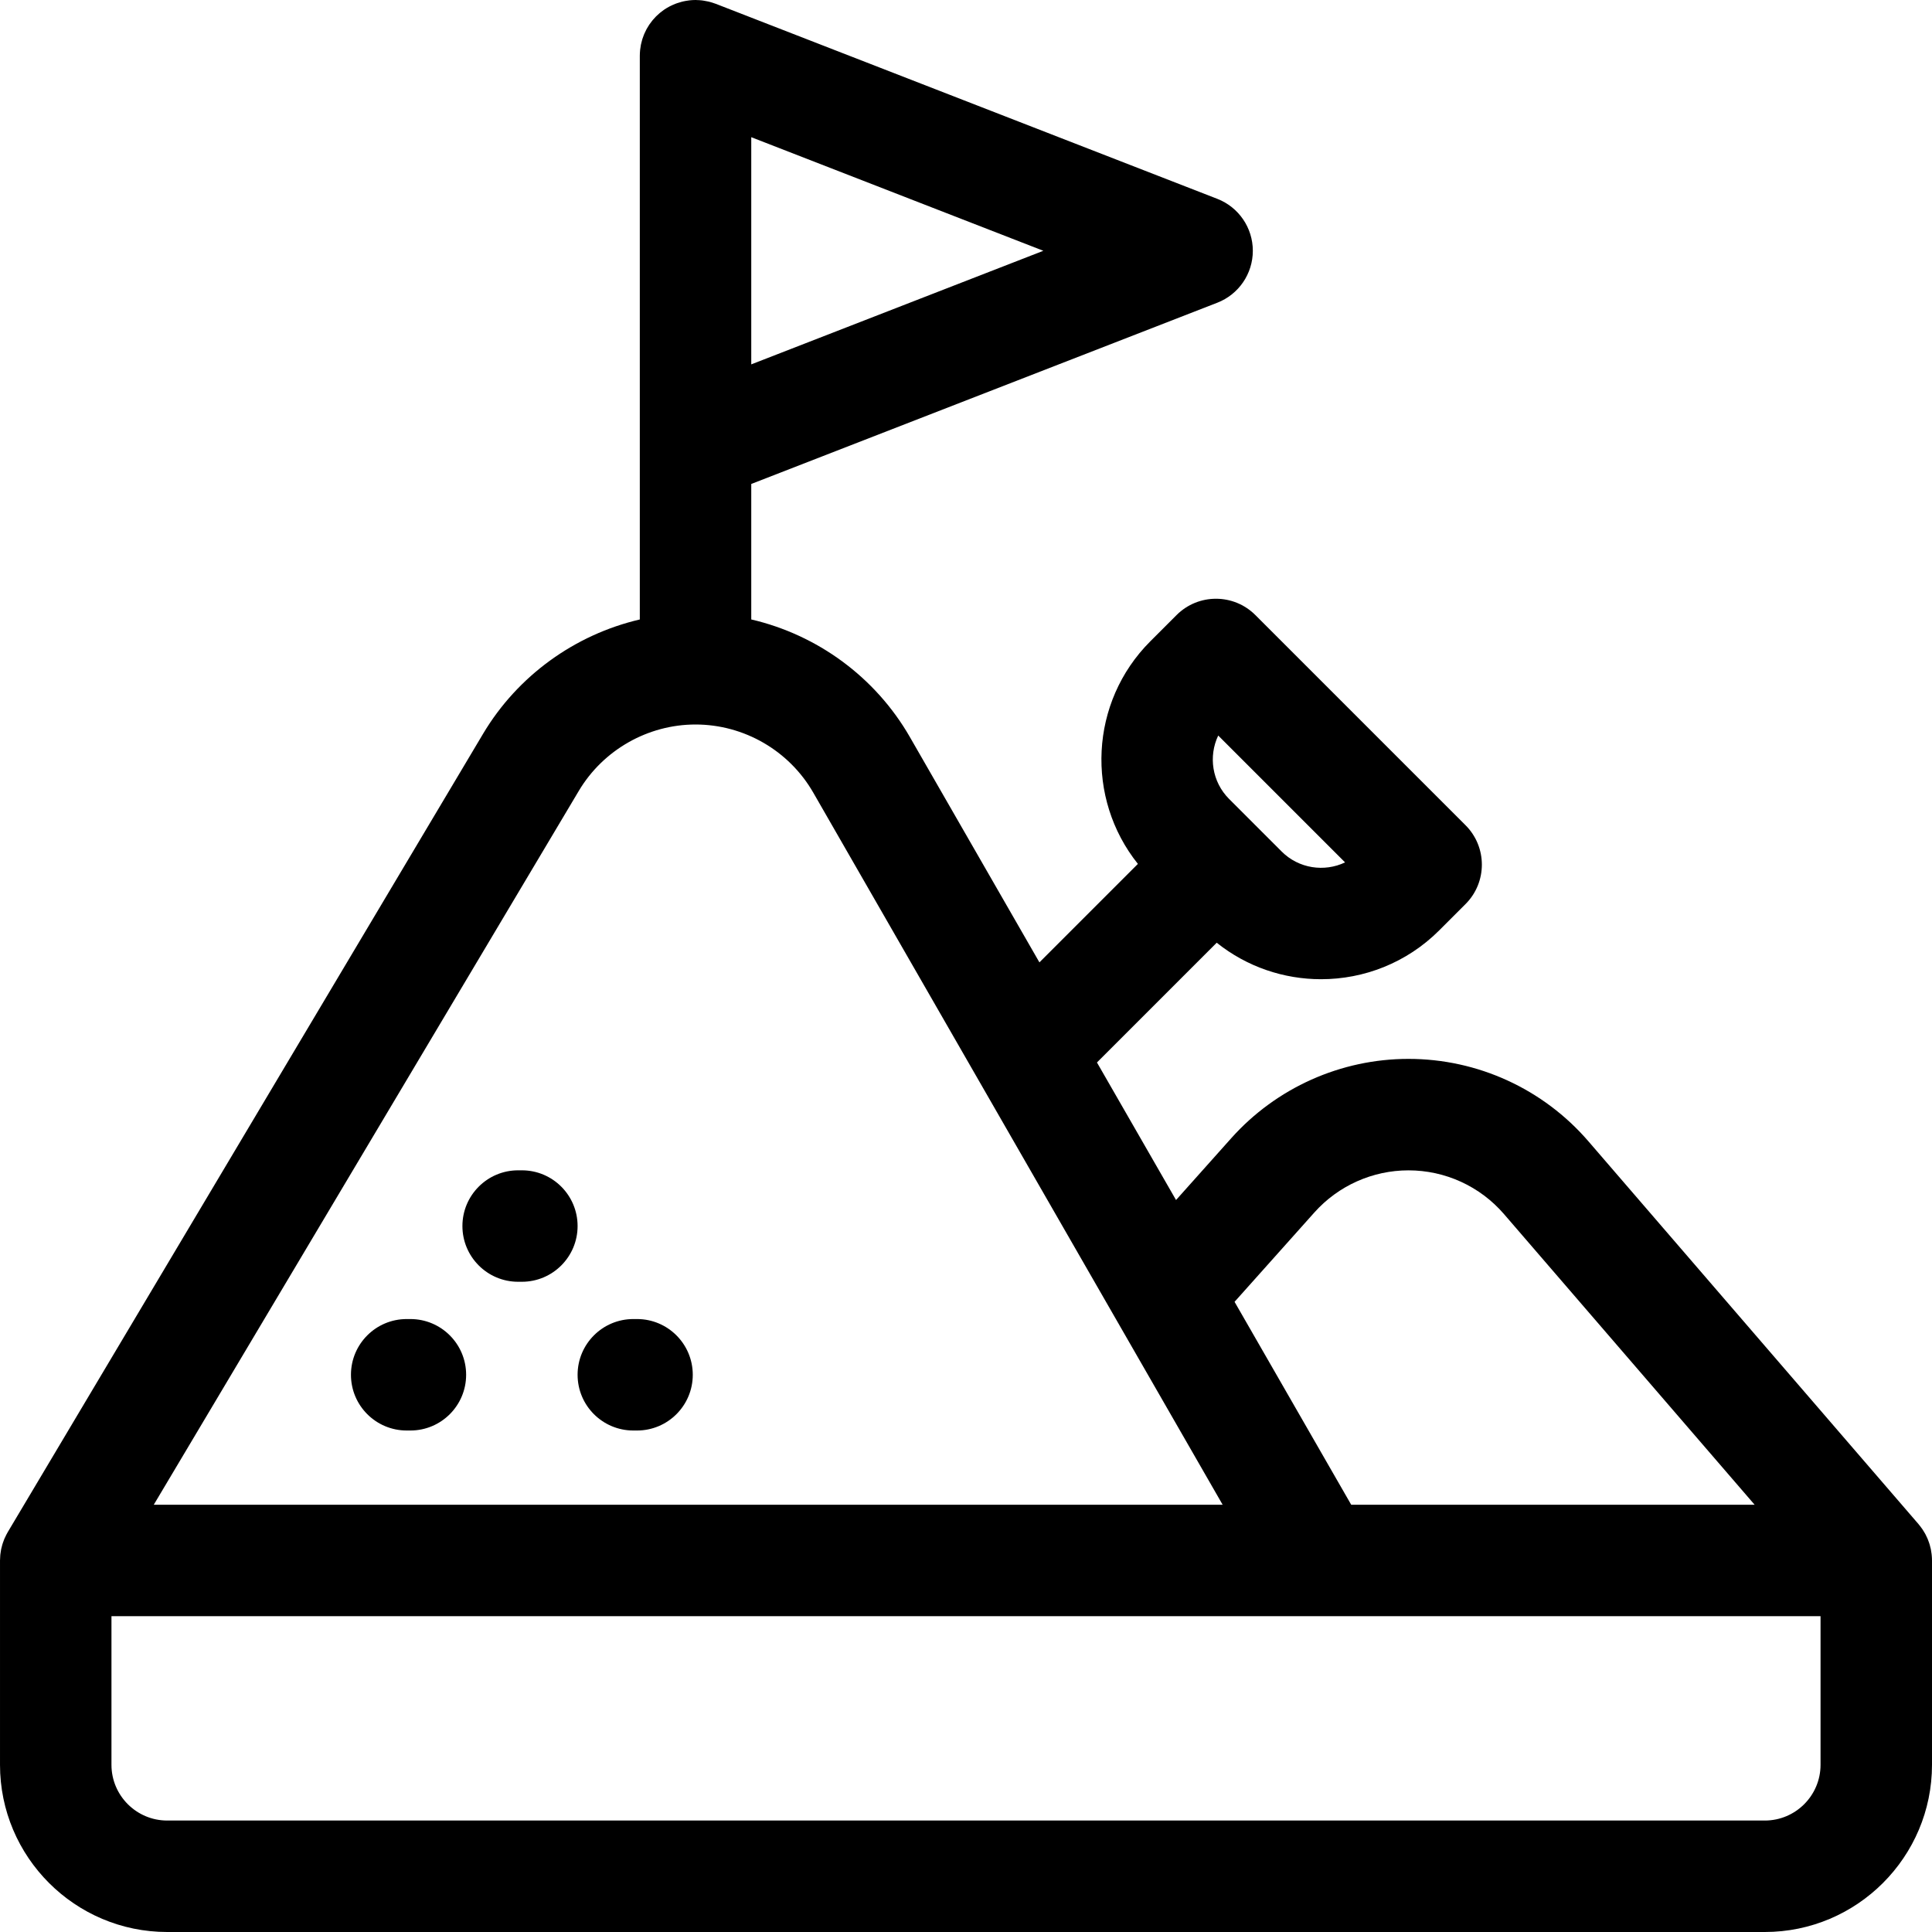 <?xml version="1.0" encoding="iso-8859-1"?>
<!-- Generator: Adobe Illustrator 19.0.0, SVG Export Plug-In . SVG Version: 6.00 Build 0)  -->
<svg version="1.1" id="Capa_1" xmlns="http://www.w3.org/2000/svg" xmlns:xlink="http://www.w3.org/1999/xlink" x="0px" y="0px"
	 viewBox="0 0 512 512" style="enable-background:new 0 0 512 512;" xml:space="preserve">
<g>
	<g>
		<path d="M511.933,412.213c-0.012-0.136-0.028-0.271-0.043-0.407c-0.038-0.326-0.089-0.65-0.149-0.973
			c-0.023-0.12-0.039-0.241-0.064-0.359c-0.083-0.391-0.184-0.779-0.299-1.163c-0.048-0.159-0.102-0.316-0.156-0.474
			c-0.086-0.254-0.177-0.505-0.277-0.755c-0.062-0.156-0.122-0.311-0.189-0.464c-0.152-0.347-0.315-0.689-0.494-1.025
			c-0.049-0.093-0.102-0.182-0.154-0.273c-0.169-0.302-0.349-0.599-0.541-0.89c-0.079-0.12-0.161-0.236-0.243-0.353
			c-0.173-0.248-0.355-0.491-0.545-0.73c-0.081-0.102-0.161-0.205-0.244-0.304c-0.041-0.049-0.078-0.101-0.12-0.151l-87.463-101.428
			c-11.973-13.886-29.357-21.85-47.693-21.85c-17.916,0-35.036,7.664-46.971,21.026l-14.626,16.377l-20.957-36.453l31.736-31.736
			c8.055,6.444,17.851,9.674,27.651,9.674c11.346,0,22.692-4.319,31.33-12.957l6.962-6.962c5.767-5.768,5.767-15.119,0-20.887
			L332.687,163c-5.767-5.767-15.118-5.768-20.887,0l-6.962,6.962c-16.098,16.099-17.188,41.601-3.283,58.981l-26.098,26.098
			l-34.326-59.71c-9.15-15.917-24.535-27.098-42.04-31.169v-35.905l123.506-48.032c5.677-2.207,9.416-7.674,9.416-13.765
			s-3.74-11.557-9.416-13.765L189.674,1.004c-0.081-0.032-0.165-0.049-0.247-0.079c-0.406-0.15-0.818-0.283-1.24-0.397
			c-0.155-0.042-0.308-0.083-0.464-0.119c-0.397-0.094-0.799-0.167-1.208-0.228c-0.158-0.024-0.315-0.053-0.473-0.072
			c-0.455-0.053-0.917-0.081-1.383-0.092c-0.097-0.002-0.194-0.015-0.29-0.015c-0.016,0-0.031-0.002-0.048-0.002
			c-0.548,0-1.089,0.035-1.623,0.094c-0.112,0.013-0.223,0.036-0.334,0.051c-0.447,0.059-0.887,0.135-1.32,0.233
			c-0.146,0.033-0.289,0.074-0.434,0.111c-0.405,0.105-0.802,0.225-1.193,0.362c-0.144,0.05-0.287,0.101-0.428,0.157
			c-0.414,0.161-0.818,0.341-1.213,0.537c-0.105,0.052-0.212,0.097-0.315,0.152c-0.5,0.263-0.987,0.55-1.451,0.867
			c-0.008,0.006-0.018,0.01-0.026,0.016c-0.326,0.224-0.637,0.462-0.941,0.708c-0.078,0.063-0.154,0.126-0.23,0.191
			c-0.321,0.271-0.634,0.549-0.928,0.844c-0.007,0.007-0.013,0.014-0.02,0.021c-0.291,0.292-0.566,0.6-0.831,0.914
			c-0.06,0.072-0.121,0.143-0.18,0.216c-0.254,0.314-0.497,0.636-0.725,0.969c-0.053,0.078-0.102,0.159-0.155,0.237
			c-0.183,0.28-0.356,0.565-0.52,0.857c-0.054,0.096-0.11,0.19-0.162,0.287c-0.178,0.335-0.342,0.677-0.493,1.024
			c-0.057,0.129-0.11,0.26-0.163,0.391c-0.133,0.328-0.256,0.661-0.365,0.998c-0.037,0.117-0.072,0.235-0.106,0.353
			c-0.096,0.324-0.179,0.651-0.252,0.982c-0.027,0.118-0.054,0.236-0.078,0.355c-0.079,0.4-0.14,0.804-0.185,1.212
			c-0.011,0.096-0.018,0.194-0.027,0.29c-0.04,0.443-0.068,0.889-0.068,1.338v149.399c-17.164,4.009-32.348,14.87-41.534,30.298
			L2.08,405.982c-0.058,0.098-0.107,0.197-0.162,0.295c-0.075,0.133-0.15,0.266-0.221,0.401c-0.169,0.322-0.328,0.648-0.472,0.979
			c-0.056,0.128-0.105,0.259-0.158,0.39c-0.115,0.286-0.221,0.575-0.317,0.866c-0.049,0.149-0.096,0.297-0.141,0.448
			c-0.108,0.367-0.206,0.736-0.286,1.109c-0.02,0.093-0.034,0.186-0.052,0.28c-0.069,0.359-0.123,0.72-0.165,1.082
			c-0.014,0.116-0.028,0.232-0.037,0.349c-0.04,0.433-0.064,0.867-0.066,1.302c0,0.019-0.003,0.036-0.003,0.056v54.154
			C0,492.123,19.876,512,44.308,512h423.385C492.124,512,512,492.123,512,467.692v-54.15
			C512,413.098,511.973,412.655,511.933,412.213z M322.841,194.925l33.619,33.619c-5.488,2.615-12.27,1.654-16.809-2.885
			l-6.957-6.957c-0.002-0.002-0.003-0.003-0.005-0.005c-0.002-0.002-0.003-0.003-0.005-0.005l-6.957-6.957
			C321.186,207.196,320.225,200.414,322.841,194.925z M199.091,36.359l77.405,30.102l-77.405,30.102V36.359z M348.32,321.318
			c6.337-7.095,15.427-11.164,24.94-11.164c9.736,0,18.966,4.229,25.323,11.602l66.409,77.014H358.084l-30.913-53.773
			L348.32,321.318z M153.398,209.577c6.456-10.842,18.305-17.577,30.924-17.577c12.844,0,24.799,6.917,31.201,18.053
			l108.489,188.716H40.752L153.398,209.577z M482.462,467.692c0,8.144-6.625,14.769-14.769,14.769H44.308
			c-8.144,0-14.769-6.625-14.769-14.769v-39.385h320h132.923V467.692z"/>
	</g>
</g>
<g>
	<g>
		<path d="M138.299,310.146h-0.985c-8.157,0-14.769,6.613-14.769,14.769s6.613,14.769,14.769,14.769h0.985
			c8.157,0,14.769-6.613,14.769-14.769S146.456,310.146,138.299,310.146z"/>
	</g>
</g>
<g>
	<g>
		<path d="M108.761,349.562h-0.985c-8.157,0-14.769,6.613-14.769,14.769s6.613,14.769,14.769,14.769h0.985
			c8.157,0,14.769-6.613,14.769-14.769S116.917,349.562,108.761,349.562z"/>
	</g>
</g>
<g>
	<g>
		<path d="M168.822,349.562h-0.985c-8.157,0-14.769,6.613-14.769,14.769s6.613,14.769,14.769,14.769h0.985
			c8.157,0,14.769-6.613,14.769-14.769S176.979,349.562,168.822,349.562z"/>
	</g>
</g>
<g>
</g>
<g>
</g>
<g>
</g>
<g>
</g>
<g>
</g>
<g>
</g>
<g>
</g>
<g>
</g>
<g>
</g>
<g>
</g>
<g>
</g>
<g>
</g>
<g>
</g>
<g>
</g>
<g>
</g>
</svg>
